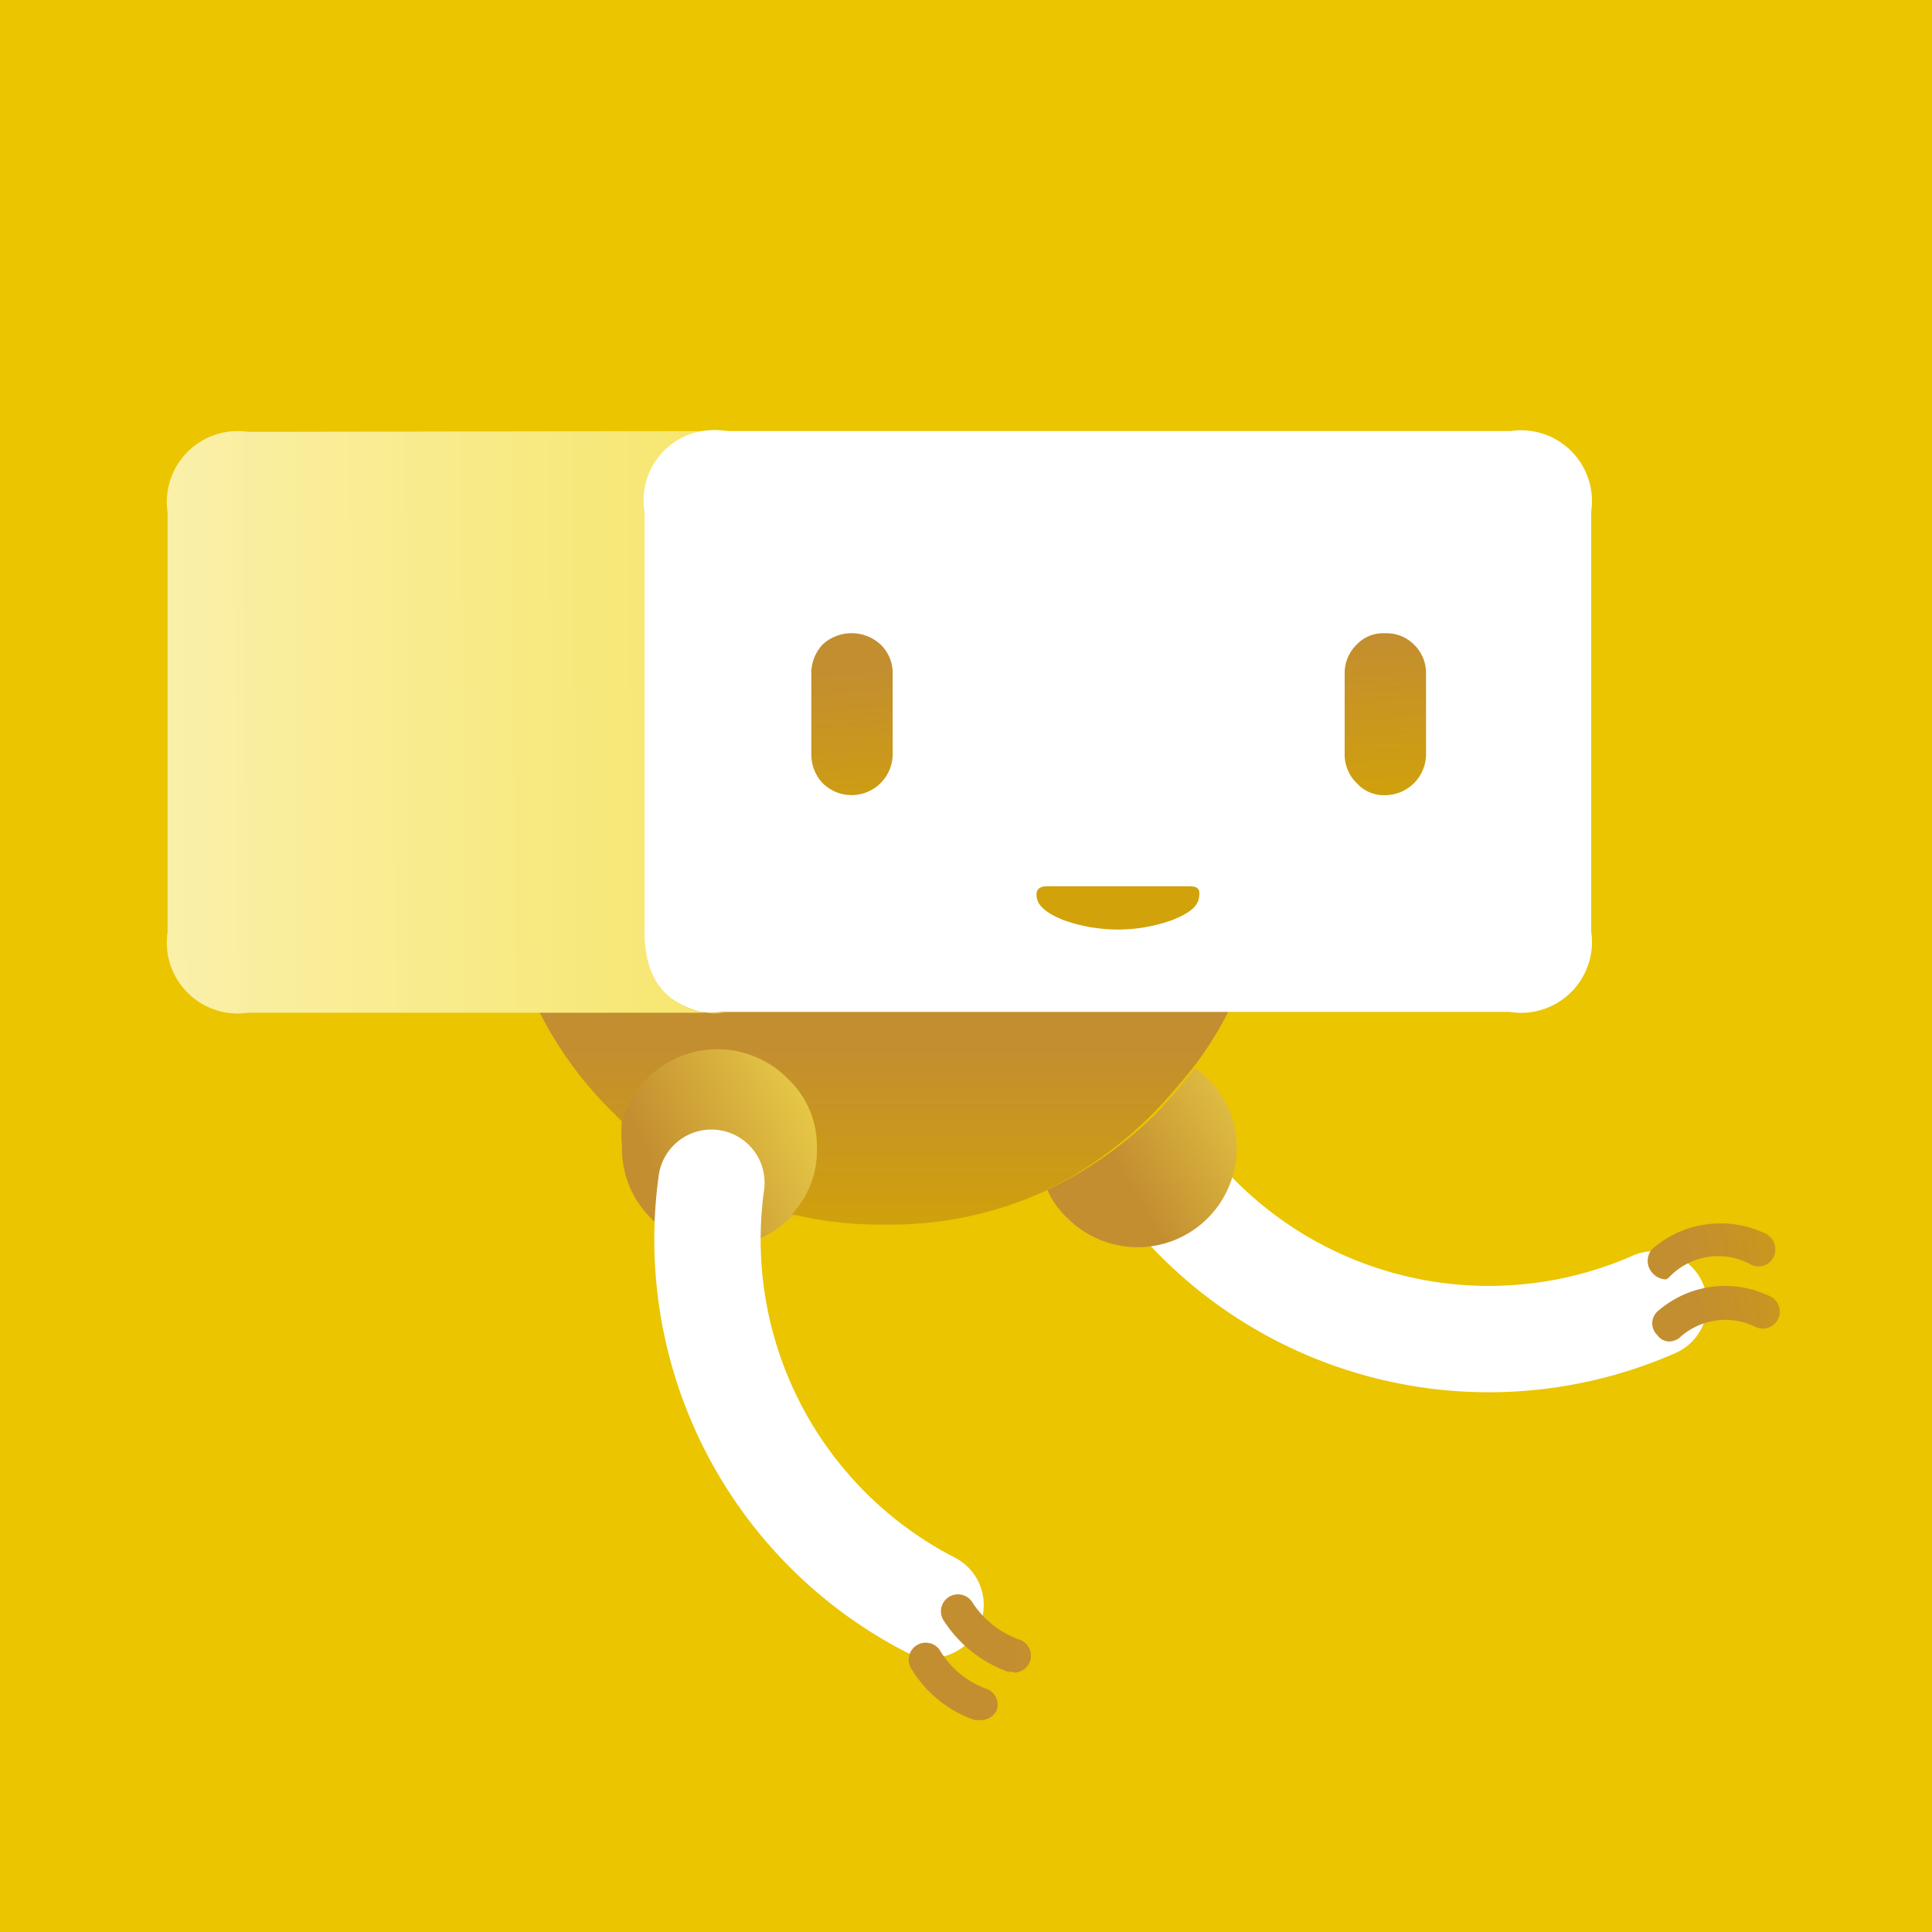 <svg xmlns="http://www.w3.org/2000/svg" xmlns:xlink="http://www.w3.org/1999/xlink" viewBox="0 0 23.98 23.98"><defs><style>.f19b01f4-3cd0-4cc9-a30d-500ef91dffcd{fill:#eac500;}.a2995167-ecb3-4aa0-bdf9-17e624485b8e{fill:none;stroke:#fff;stroke-linecap:round;stroke-linejoin:round;stroke-width:1.32px;}.af151ddf-3ac3-4d23-98dd-bffdfab507c5{fill:url(#a397d253-afc1-4d6a-807c-82a79d060eff);}.b4436b56-ff8f-4835-9a3d-4854cf6b432d{fill:url(#b477695b-f117-4663-8900-2d46923cfbb8);}.bb4f7e19-a0b0-4d16-b571-12b428a36f82{fill:url(#a7a26766-e41f-46cc-a9e4-dab22ad7351e);}.aab23687-9a51-4fe8-a9b8-ba061fb1dbae{fill:url(#b0213284-952b-4089-b898-65de29a2161b);}.be546dcd-8220-4100-a347-6d8af6abe10e{fill:url(#baa10cc0-f7a3-49e3-ac1a-165b84aa4cbf);}.ab43502b-d0ce-4f53-a036-5a47a2b9080b{fill:#fff;}.a08a6330-ab4a-4a25-8b06-6c15b7b8dea0{fill:url(#a9fd0b2e-d264-45d5-915e-f9ec18a7f305);}.a10716b8-729a-4f4e-8796-b266eaa5ec1d{fill:url(#b66d7dac-26fb-4eb8-81d4-02feb7e12789);}.bc37214c-cdda-48e9-94bd-460368a37262{fill:url(#a046e16f-7c45-410a-aeb1-306f3dda75a5);}</style><linearGradient id="a397d253-afc1-4d6a-807c-82a79d060eff" x1="23.33" y1="15.52" x2="21.01" y2="15.95" gradientUnits="userSpaceOnUse"><stop offset="0" stop-color="#d1a209"/><stop offset="1" stop-color="#c38e30"/></linearGradient><linearGradient id="b477695b-f117-4663-8900-2d46923cfbb8" x1="16.49" y1="13.27" x2="14.03" y2="14.72" gradientUnits="userSpaceOnUse"><stop offset="0" stop-color="#f5e150"/><stop offset="1" stop-color="#c38e30"/></linearGradient><linearGradient id="a7a26766-e41f-46cc-a9e4-dab22ad7351e" x1="10.91" y1="13.39" x2="8.14" y2="14.59" xlink:href="#b477695b-f117-4663-8900-2d46923cfbb8"/><linearGradient id="b0213284-952b-4089-b898-65de29a2161b" x1="10.97" y1="15.36" x2="10.97" y2="13.01" xlink:href="#a397d253-afc1-4d6a-807c-82a79d060eff"/><linearGradient id="baa10cc0-f7a3-49e3-ac1a-165b84aa4cbf" x1="12.31" y1="8.9" x2="-0.13" y2="9.01" gradientUnits="userSpaceOnUse"><stop offset="0" stop-color="#f5e150"/><stop offset="1" stop-color="#fbf3bc"/></linearGradient><linearGradient id="a9fd0b2e-d264-45d5-915e-f9ec18a7f305" x1="15.14" y1="20.65" x2="12.54" y2="20.58" xlink:href="#a397d253-afc1-4d6a-807c-82a79d060eff"/><linearGradient id="b66d7dac-26fb-4eb8-81d4-02feb7e12789" x1="13.85" y1="10.26" x2="13.71" y2="8.12" xlink:href="#a397d253-afc1-4d6a-807c-82a79d060eff"/><linearGradient id="a046e16f-7c45-410a-aeb1-306f3dda75a5" x1="13.97" y1="10.25" x2="13.83" y2="8.11" xlink:href="#a397d253-afc1-4d6a-807c-82a79d060eff"/></defs><title>project management</title><g id="a5950ba7-c3ee-4177-a778-935bb79a12b4" data-name="Layer 2"><g id="a4073000-ff7c-4cee-bed6-604dbf2f16a5" data-name="icons"><g id="b709ea75-569d-44c3-83dc-a429de779f12" data-name="project management"><rect class="f19b01f4-3cd0-4cc9-a30d-500ef91dffcd" width="23.98" height="23.98"/><path id="a7dd67d9-06e9-4f59-892f-eb18eddb7532" data-name="Layer6 0 1 STROKES" class="a2995167-ecb3-4aa0-bdf9-17e624485b8e" d="M14.75,15a5.1,5.1,0,0,0,5.78,1.19"/><g id="a3de6c5d-9ded-484b-8a5d-a4edbf93d390" data-name="Layer6 0 2 STROKES"><path class="af151ddf-3ac3-4d23-98dd-bffdfab507c5" d="M20.73,16.65a.18.18,0,0,1-.16-.08.2.2,0,0,1,0-.29,1.27,1.27,0,0,1,1.4-.19.21.21,0,0,1,.1.28.21.21,0,0,1-.28.1.84.84,0,0,0-.95.14A.23.23,0,0,1,20.73,16.65Zm-.05-.77a.23.23,0,0,1-.17-.08.22.22,0,0,1,0-.3,1.29,1.29,0,0,1,1.4-.19.22.22,0,0,1,.11.28.21.21,0,0,1-.28.11.84.84,0,0,0-1,.13A.24.24,0,0,1,20.68,15.88Z"/></g><path class="b4436b56-ff8f-4835-9a3d-4854cf6b432d" d="M13,14.77a1.07,1.07,0,0,0,.25.35,1.23,1.23,0,0,0,2.1-.87,1.15,1.15,0,0,0-.36-.86l-.15-.14c-.15.19-.31.38-.48.56A5,5,0,0,1,13,14.77Z"/><path class="bb4f7e19-a0b0-4d16-b571-12b428a36f82" d="M10.14,14.25A1.25,1.25,0,0,0,8.91,13a1.27,1.27,0,0,0-1.19.9,1.86,1.86,0,0,0,0,.33,1.22,1.22,0,0,0,2.1.87l.05,0A1.16,1.16,0,0,0,10.14,14.25Z"/><path class="aab23687-9a51-4fe8-a9b8-ba061fb1dbae" d="M9,12.55H6.69a4.73,4.73,0,0,0,.92,1.26l.11.11a1.23,1.23,0,0,1,2.06-.53,1.15,1.15,0,0,1,.36.86,1.16,1.16,0,0,1-.31.82A4.69,4.69,0,0,0,11,15.2a4.62,4.62,0,0,0,2-.43,5,5,0,0,0,1.36-1c.17-.18.33-.37.48-.56a4.53,4.53,0,0,0,.43-.7Z"/><path class="be546dcd-8220-4100-a347-6d8af6abe10e" d="M3.08,5.36a.88.88,0,0,0-1,1v5.21a.88.88,0,0,0,1,1H9a1,1,0,0,1-.25,0c-.47-.08-.7-.4-.7-1V6.35a.87.87,0,0,1,1-1Z"/><path class="ab43502b-d0ce-4f53-a036-5a47a2b9080b" d="M19.75,11.56V6.35a.88.88,0,0,0-1-1H9a.87.87,0,0,0-1,1v5.21c0,.56.23.88.7,1a1,1,0,0,0,.25,0h9.79A.88.88,0,0,0,19.75,11.56Z"/><path id="a92d3128-b019-4d5e-b5af-9cd5b3c2048a" data-name="Layer3 0 1 STROKES" class="a2995167-ecb3-4aa0-bdf9-17e624485b8e" d="M8.83,14.68a5.1,5.1,0,0,0,2.72,5.24"/><g id="a96a1d11-04aa-4428-ae26-e4a0a40132e7" data-name="Layer3 0 2 STROKES"><path class="a08a6330-ab4a-4a25-8b06-6c15b7b8dea0" d="M12.17,21.35H12.1a1.49,1.49,0,0,1-.79-.64.21.21,0,0,1,.36-.22,1.11,1.11,0,0,0,.57.47.21.21,0,0,1,.13.27A.22.22,0,0,1,12.17,21.35Zm.41-.6h-.07a1.6,1.6,0,0,1-.8-.64.21.21,0,1,1,.36-.22,1.16,1.16,0,0,0,.58.46.21.21,0,0,1-.07.41Z"/></g><g id="aef134ef-ee25-46a5-bd04-c51f1f46cd45" data-name="Layer2 0 FILL"><path class="a10716b8-729a-4f4e-8796-b266eaa5ec1d" d="M13,11c-.11,0-.15.05-.13.15s.13.19.33.27a2,2,0,0,0,1.35,0c.2-.08.31-.16.33-.27s0-.15-.13-.15Z"/><path class="bc37214c-cdda-48e9-94bd-460368a37262" d="M17.55,8a.48.48,0,0,0-.36-.14.45.45,0,0,0-.35.14.49.49,0,0,0-.15.36v1a.49.49,0,0,0,.15.36.45.45,0,0,0,.35.15.51.51,0,0,0,.51-.51v-1A.49.49,0,0,0,17.55,8M10.93,8a.53.53,0,0,0-.72,0,.52.52,0,0,0-.14.36v1a.52.52,0,0,0,.14.36.51.51,0,0,0,.87-.36v-1A.49.49,0,0,0,10.93,8Z"/></g></g></g></g></svg>
